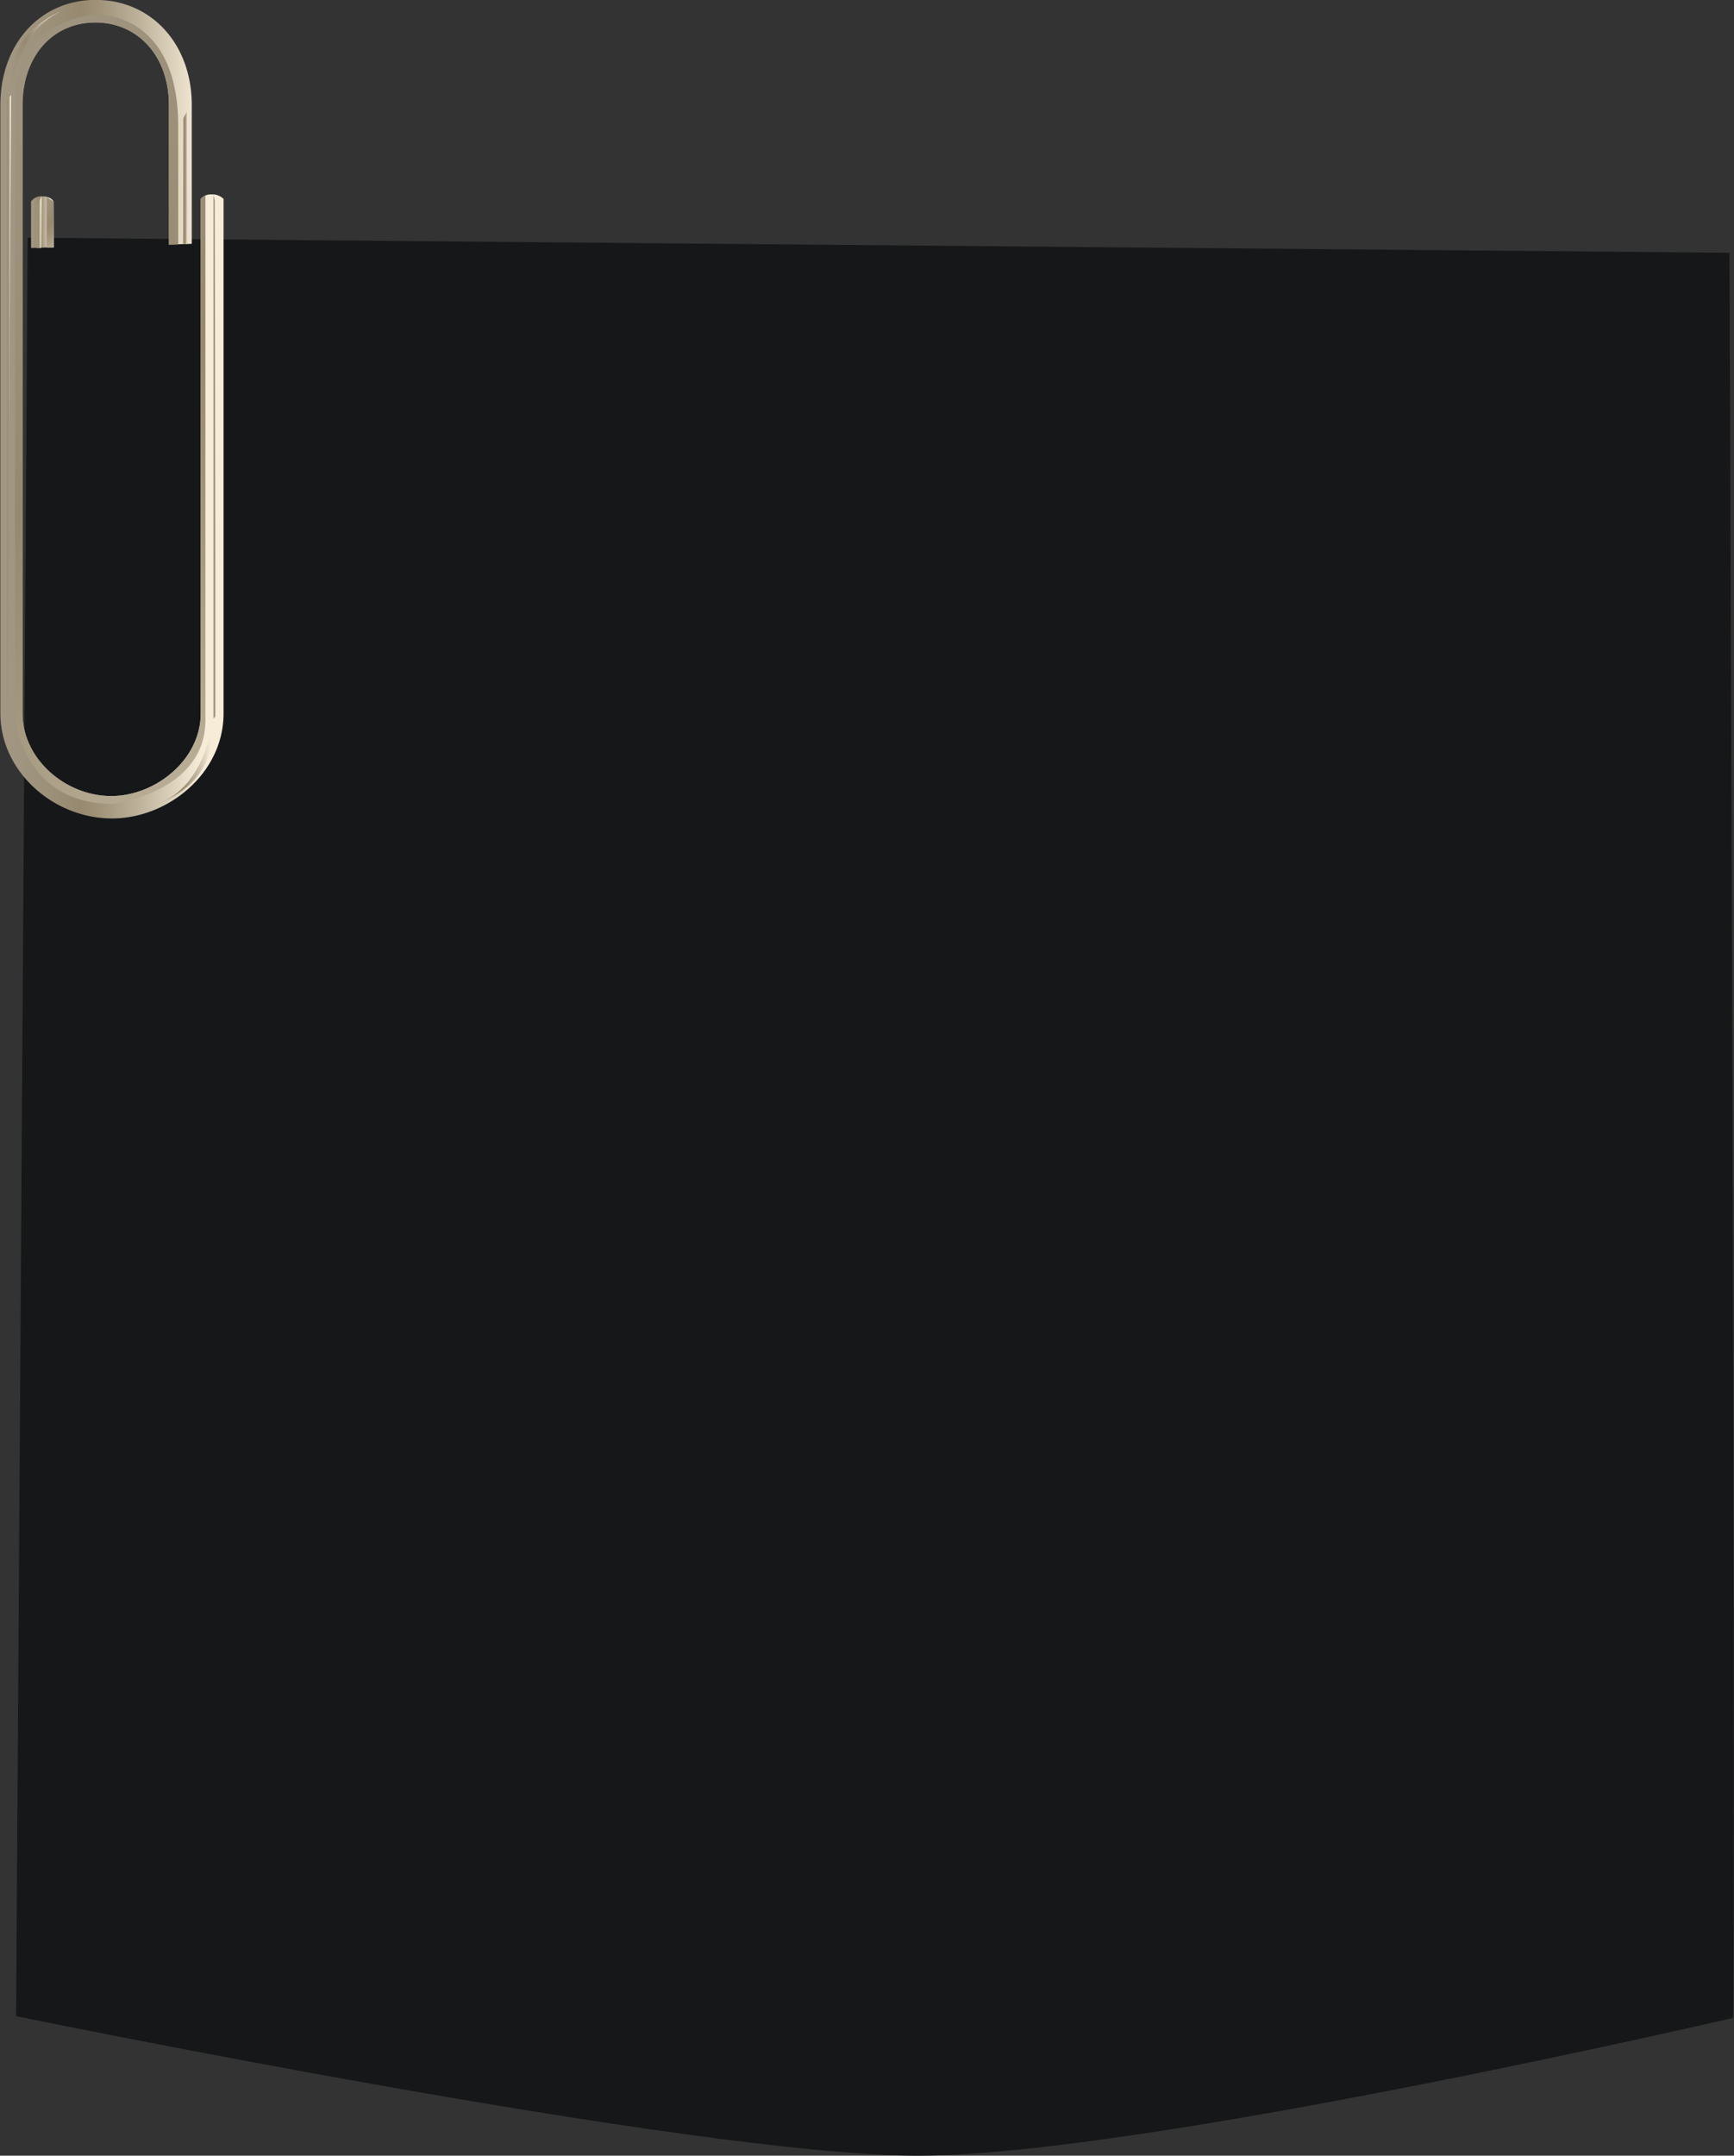 <svg id="b71d1656-5518-4c8c-b392-5debcbb7e259" data-name="Capa 1" xmlns="http://www.w3.org/2000/svg" xmlns:xlink="http://www.w3.org/1999/xlink" viewBox="0 0 186.46 231.7"><rect x="0" y="0" width="186.46" height="231.7" fill="#333333" stroke="none"/><defs><linearGradient id="b8d36b2a-c1f7-4c49-b508-fb0aca8c26b8" x1="190.24" y1="654.44" x2="214.24" y2="654.44" gradientUnits="userSpaceOnUse"><stop offset="0.05" stop-color="#a09682"/><stop offset="0.23" stop-color="#9c9079"/><stop offset="0.36" stop-color="#978970"/><stop offset="0.45" stop-color="#a1947b"/><stop offset="0.62" stop-color="#bdb19a"/><stop offset="0.84" stop-color="#eae0cb"/><stop offset="0.9" stop-color="#f6ecd8"/></linearGradient><linearGradient id="ed923f30-6ec3-4e27-9a4a-782be720fde6" x1="193.6" y1="634.34" x2="196.04" y2="634.34" xlink:href="#b8d36b2a-c1f7-4c49-b508-fb0aca8c26b8"/><linearGradient id="a4099bae-63ed-4ed9-a41d-e35b824d8814" x1="167.3" y1="620.85" x2="264.68" y2="718.23" xlink:href="#b8d36b2a-c1f7-4c49-b508-fb0aca8c26b8"/><linearGradient id="bb892919-f9de-46ef-925d-dfc9f8540f26" x1="193.33" y1="632.26" x2="199.66" y2="638.59" xlink:href="#b8d36b2a-c1f7-4c49-b508-fb0aca8c26b8"/><linearGradient id="bd50f83d-1416-44c2-962f-551927c1581f" x1="0.7" y1="43.46" x2="1.2" y2="43.46" xlink:href="#b8d36b2a-c1f7-4c49-b508-fb0aca8c26b8"/><linearGradient id="a804397a-236d-4e8f-a02d-fbbbc24b9794" x1="22.95" y1="49.09" x2="23.24" y2="49.09" xlink:href="#b8d36b2a-c1f7-4c49-b508-fb0aca8c26b8"/><linearGradient id="be5cadbe-6b7f-454b-bd1a-98a132839eda" x1="19.68" y1="18.99" x2="20.24" y2="18.99" xlink:href="#b8d36b2a-c1f7-4c49-b508-fb0aca8c26b8"/><linearGradient id="a0ee66c7-9521-49ae-b30e-2b341df58293" x1="3.94" y1="23.9" x2="4.48" y2="23.9" xlink:href="#b8d36b2a-c1f7-4c49-b508-fb0aca8c26b8"/><linearGradient id="a889b5a1-1500-463b-b70b-3a166b7fb8a6" x1="190.94" y1="616.14" x2="196.89" y2="616.14" xlink:href="#b8d36b2a-c1f7-4c49-b508-fb0aca8c26b8"/><linearGradient id="fe4817a7-cc1a-4159-a140-d4cfbfb6444a" x1="207.56" y1="692.21" x2="213.5" y2="692.21" xlink:href="#b8d36b2a-c1f7-4c49-b508-fb0aca8c26b8"/></defs><path d="M193.21,636l183,1.62s.69,168.46.39,189.72c0,0-63.62,14.8-87.63,14.81s-97-15-97-15Z" transform="translate(-190.24 -610.45)" style="fill:#151719"/><path d="M213,631.35a1.41,1.41,0,0,0-1.17.48v55.31c0,5-4.9,8.87-9.62,8.87-4.94,0-9.54-4-9.54-8.87v-65.4c0-5.22,3.22-8.87,7.83-8.87s7.91,3.65,7.91,8.87v15l2.45-.08,0-14.93c0-6.54-4.34-11.29-10.33-11.29s-10.25,4.75-10.25,11.29v65.4c0,6.22,5.68,11.29,12,11.29,6,0,12-4.83,12-11.29V631.83A1.68,1.68,0,0,0,213,631.35Z" transform="translate(-190.24 -610.45)" style="fill:url(#b8d36b2a-c1f7-4c49-b508-fb0aca8c26b8)"/><path d="M196,632.11s-.24-.56-1.19-.56a1.32,1.32,0,0,0-1.23.56l0,5,2.44-.09Z" transform="translate(-190.24 -610.45)" style="fill:url(#ed923f30-6ec3-4e27-9a4a-782be720fde6)"/><path d="M211.82,631.83v55.31c0,5-4.9,8.87-9.62,8.87-4.94,0-9.54-4-9.54-8.87v-65.4c0-5.22,3.22-8.87,7.83-8.87s7.91,3.65,7.91,8.87v15l1,0c0-4.6,0-9.76,0-12.73,0-12.58-9-12-9-12s-8.54.68-8.54,8.84v66.66s.75,9.34,10.47,9.34c0,0,10-1.18,10-9V631.45Z" transform="translate(-190.24 -610.45)" style="fill:url(#a4099bae-63ed-4ed9-a41d-e35b824d8814)"/><path d="M196,632.11l-.74-.47c0,.92,0,3.72,0,5.43l.76,0Z" transform="translate(-190.24 -610.45)" style="fill:url(#bb892919-f9de-46ef-925d-dfc9f8540f26)"/><polygon points="0.7 10.84 0.7 76.73 0.8 74.65 1.2 10.2 0.7 10.84" style="fill:url(#bd50f83d-1416-44c2-962f-551927c1581f)"/><polygon points="22.95 20.95 22.95 77.23 23.24 76.93 23.09 21.54 22.95 20.95" style="fill:url(#a804397a-236d-4e8f-a02d-fbbbc24b9794)"/><polygon points="20.24 11.73 19.71 12.71 19.68 26.26 20.1 26.25 20.24 11.73" style="fill:url(#be5cadbe-6b7f-454b-bd1a-98a132839eda)"/><polygon points="4.48 21.12 3.94 22.09 3.94 26.68 4.42 26.66 4.48 21.12" style="fill:url(#a0ee66c7-9521-49ae-b30e-2b341df58293)"/><path d="M190.94,620.65l.45-.45s.64-6.44,5.5-8.57c0,0-3.82,1.44-5,4.71A22.92,22.92,0,0,0,190.94,620.65Z" transform="translate(-190.24 -610.45)" style="fill:url(#a889b5a1-1500-463b-b70b-3a166b7fb8a6)"/><path d="M213.5,687.71l-.44.44s-.65,6.44-5.5,8.57c0,0,3.81-1.43,4.95-4.7A23.09,23.09,0,0,0,213.5,687.71Z" transform="translate(-190.24 -610.45)" style="fill:url(#fe4817a7-cc1a-4159-a140-d4cfbfb6444a)"/></svg>